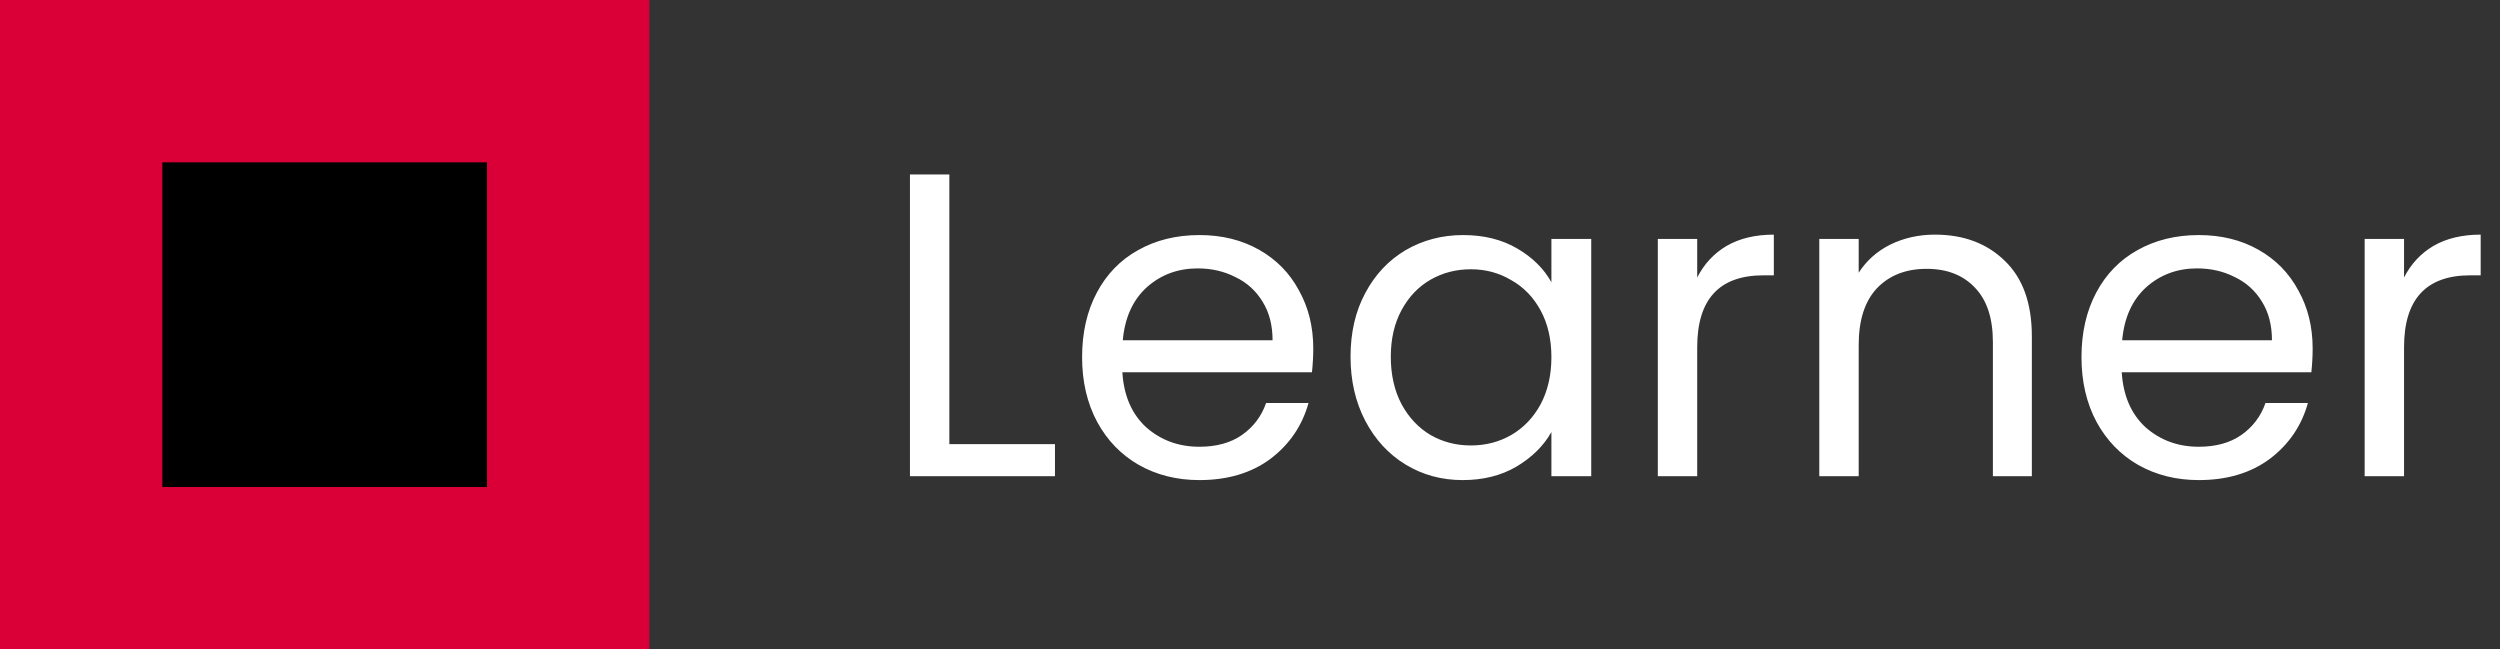 <svg width="231" height="60" viewBox="0 0 231 60" fill="none" xmlns="http://www.w3.org/2000/svg">
<rect x="0" y="0" width="231" height="60" fill="#333333" stroke="none"/>
<rect width="60" height="60" fill="#DA0037"/>
<rect x="15" y="15" width="30" height="30" fill="black"/>
<path d="M87.72 41.04H97.48V44H84.08V16.12H87.72V41.04ZM121.346 32.2C121.346 32.893 121.306 33.627 121.226 34.4H103.706C103.839 36.56 104.572 38.253 105.906 39.48C107.266 40.68 108.906 41.28 110.826 41.28C112.399 41.28 113.706 40.92 114.746 40.2C115.812 39.453 116.559 38.467 116.986 37.24H120.906C120.319 39.347 119.146 41.067 117.386 42.4C115.626 43.707 113.439 44.36 110.826 44.36C108.746 44.36 106.879 43.893 105.226 42.96C103.599 42.027 102.319 40.707 101.386 39C100.452 37.267 99.986 35.267 99.986 33C99.986 30.733 100.439 28.747 101.346 27.04C102.252 25.333 103.519 24.027 105.146 23.12C106.799 22.187 108.692 21.72 110.826 21.72C112.906 21.72 114.746 22.173 116.346 23.08C117.946 23.987 119.172 25.24 120.026 26.84C120.906 28.413 121.346 30.2 121.346 32.2ZM117.586 31.44C117.586 30.053 117.279 28.867 116.666 27.88C116.052 26.867 115.212 26.107 114.146 25.6C113.106 25.067 111.946 24.8 110.666 24.8C108.826 24.8 107.252 25.387 105.946 26.56C104.666 27.733 103.932 29.36 103.746 31.44H117.586ZM124.79 32.96C124.79 30.72 125.244 28.76 126.15 27.08C127.057 25.373 128.297 24.053 129.87 23.12C131.47 22.187 133.244 21.72 135.19 21.72C137.11 21.72 138.777 22.133 140.19 22.96C141.604 23.787 142.657 24.827 143.35 26.08V22.08H147.03V44H143.35V39.92C142.63 41.2 141.55 42.267 140.11 43.12C138.697 43.947 137.044 44.36 135.15 44.36C133.204 44.36 131.444 43.88 129.87 42.92C128.297 41.96 127.057 40.613 126.15 38.88C125.244 37.147 124.79 35.173 124.79 32.96ZM143.35 33C143.35 31.347 143.017 29.907 142.35 28.68C141.684 27.453 140.777 26.52 139.63 25.88C138.51 25.213 137.27 24.88 135.91 24.88C134.55 24.88 133.31 25.2 132.19 25.84C131.07 26.48 130.177 27.413 129.51 28.64C128.844 29.867 128.51 31.307 128.51 32.96C128.51 34.64 128.844 36.107 129.51 37.36C130.177 38.587 131.07 39.533 132.19 40.2C133.31 40.84 134.55 41.16 135.91 41.16C137.27 41.16 138.51 40.84 139.63 40.2C140.777 39.533 141.684 38.587 142.35 37.36C143.017 36.107 143.35 34.653 143.35 33ZM156.822 25.64C157.462 24.387 158.368 23.413 159.542 22.72C160.742 22.027 162.195 21.68 163.902 21.68V25.44H162.942C158.862 25.44 156.822 27.653 156.822 32.08V44H153.182V22.08H156.822V25.64ZM178.783 21.68C181.45 21.68 183.61 22.493 185.263 24.12C186.917 25.72 187.743 28.04 187.743 31.08V44H184.143V31.6C184.143 29.413 183.597 27.747 182.503 26.6C181.41 25.427 179.917 24.84 178.023 24.84C176.103 24.84 174.57 25.44 173.423 26.64C172.303 27.84 171.743 29.587 171.743 31.88V44H168.103V22.08H171.743V25.2C172.463 24.08 173.437 23.213 174.663 22.6C175.917 21.987 177.29 21.68 178.783 21.68ZM213.689 32.2C213.689 32.893 213.649 33.627 213.569 34.4H196.049C196.183 36.56 196.916 38.253 198.249 39.48C199.609 40.68 201.249 41.28 203.169 41.28C204.743 41.28 206.049 40.92 207.089 40.2C208.156 39.453 208.903 38.467 209.329 37.24H213.249C212.663 39.347 211.489 41.067 209.729 42.4C207.969 43.707 205.783 44.36 203.169 44.36C201.089 44.36 199.223 43.893 197.569 42.96C195.943 42.027 194.663 40.707 193.729 39C192.796 37.267 192.329 35.267 192.329 33C192.329 30.733 192.783 28.747 193.689 27.04C194.596 25.333 195.863 24.027 197.489 23.12C199.143 22.187 201.036 21.72 203.169 21.72C205.249 21.72 207.089 22.173 208.689 23.08C210.289 23.987 211.516 25.24 212.369 26.84C213.249 28.413 213.689 30.2 213.689 32.2ZM209.929 31.44C209.929 30.053 209.623 28.867 209.009 27.88C208.396 26.867 207.556 26.107 206.489 25.6C205.449 25.067 204.289 24.8 203.009 24.8C201.169 24.8 199.596 25.387 198.289 26.56C197.009 27.733 196.276 29.36 196.089 31.44H209.929ZM222.134 25.64C222.774 24.387 223.681 23.413 224.854 22.72C226.054 22.027 227.507 21.68 229.214 21.68V25.44H228.254C224.174 25.44 222.134 27.653 222.134 32.08V44H218.494V22.08H222.134V25.64Z" fill="white"/>
</svg>
